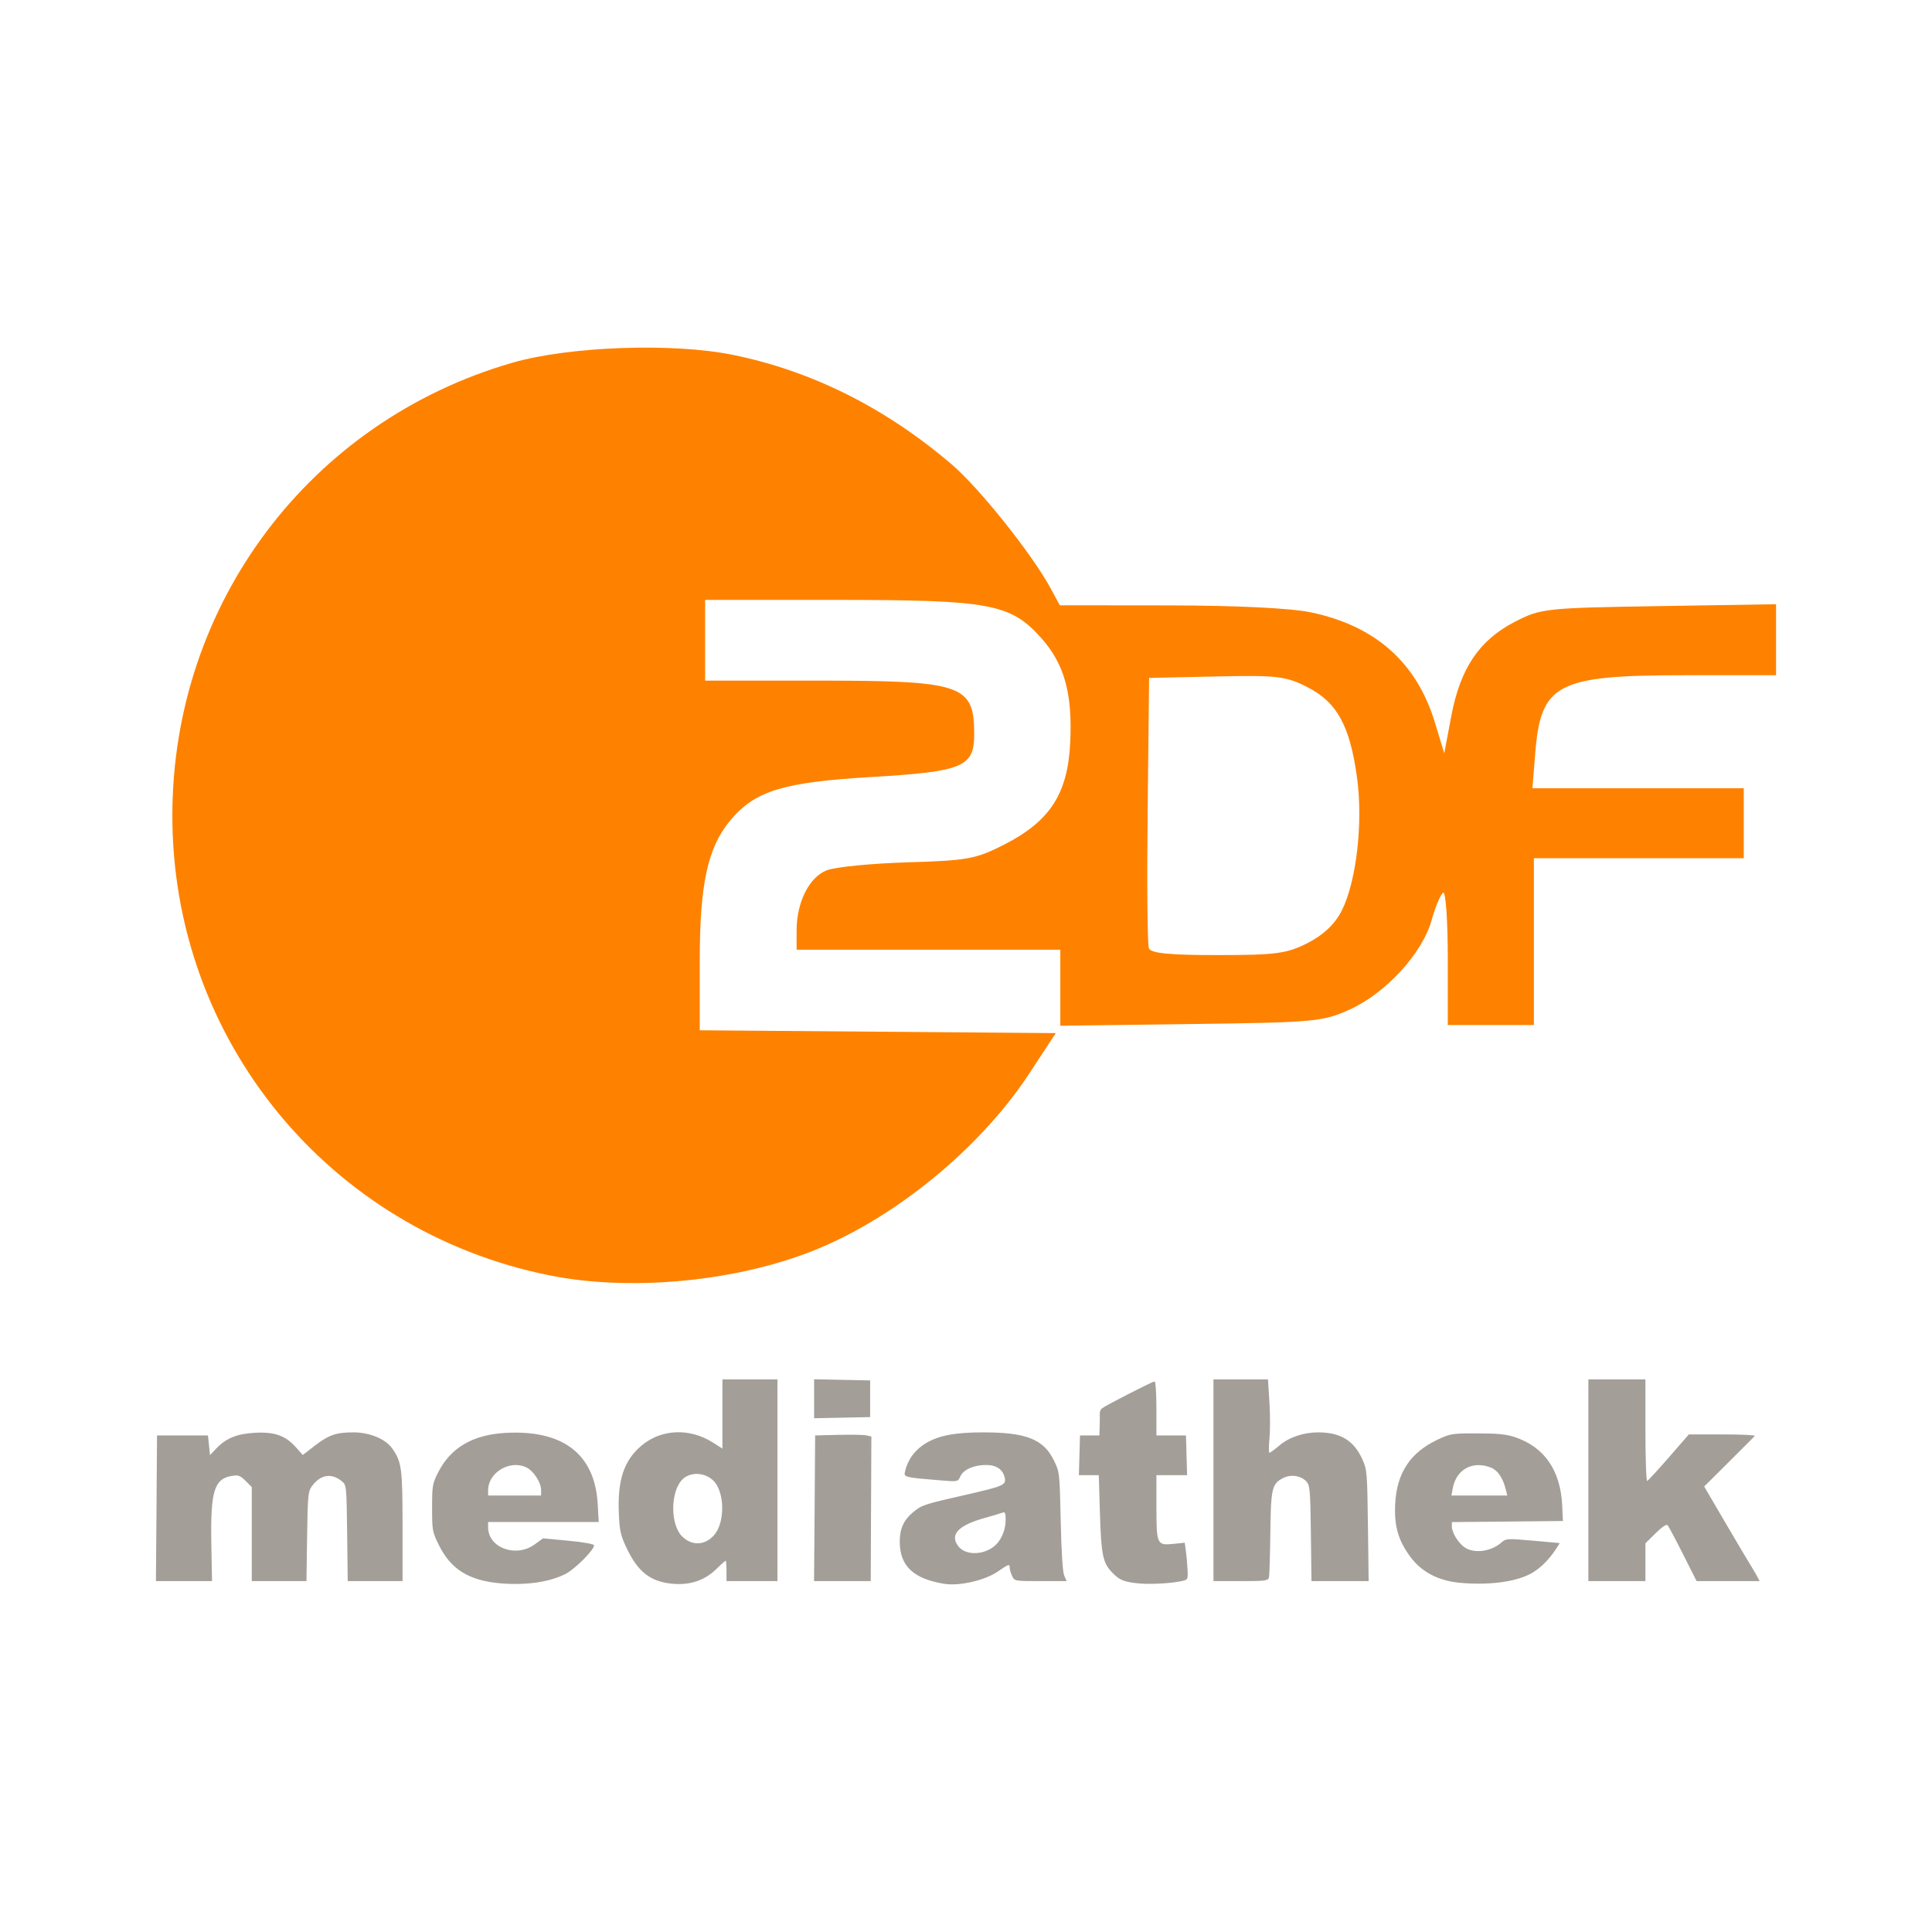 <?xml version="1.0" encoding="UTF-8" standalone="no"?>
<!-- Created with Inkscape (http://www.inkscape.org/) -->

<svg
   xmlns:dc="http://purl.org/dc/elements/1.1/"
   xmlns:cc="http://creativecommons.org/ns#"
   xmlns:rdf="http://www.w3.org/1999/02/22-rdf-syntax-ns#"
   xmlns:svg="http://www.w3.org/2000/svg"
   xmlns="http://www.w3.org/2000/svg"
   xmlns:sodipodi="http://sodipodi.sourceforge.net/DTD/sodipodi-0.dtd"
   xmlns:inkscape="http://www.inkscape.org/namespaces/inkscape"
   id="svg2"
   version="1.1"
   inkscape:version="0.48.5 r10040"
   width="512"
   height="512"
   sodipodi:docname="M_ZdfMediathek.svg">
  <defs
     id="defs6">
    <inkscape:perspective
       id="perspective2447"
       inkscape:persp3d-origin="372.04724 : 350.78739 : 1"
       inkscape:vp_z="744.09448 : 526.18109 : 1"
       inkscape:vp_y="0 : 1000 : 0"
       inkscape:vp_x="0 : 526.18109 : 1"
       sodipodi:type="inkscape:persp3d" />
  </defs>
  <sodipodi:namedview
     pagecolor="#ffffff"
     bordercolor="#666666"
     borderopacity="1"
     objecttolerance="10"
     gridtolerance="10"
     guidetolerance="10"
     inkscape:pageopacity="0"
     inkscape:pageshadow="2"
     inkscape:window-width="1440"
     inkscape:window-height="851"
     id="namedview4"
     showgrid="false"
     inkscape:zoom="0.76026056"
     inkscape:cx="206.70239"
     inkscape:cy="272.72287"
     inkscape:window-x="0"
     inkscape:window-y="0"
     inkscape:window-maximized="1"
     inkscape:current-layer="svg2" />
  <g
     id="g3812"
     transform="translate(2.158,-3.315)">
    <path
       inkscape:connector-curvature="0"
       id="path3031"
       d="M 213.591,368.836 L 213.591,373.999 L 213.591,379.163 L 221.015,379.011 L 228.44,378.859 L 228.44,373.999 L 228.44,369.14 L 221.015,368.988 L 213.591,368.836 z M 189.293,368.87 L 189.293,378.032 L 189.293,387.212 L 186.745,385.592 C 180.552,381.664 172.984,382.016 167.762,386.486 C 163.189,390.4 161.482,395.519 161.839,404.288 C 162.029,408.945 162.291,410.127 163.83,413.417 C 166.613,419.363 169.678,422.036 174.663,422.849 C 179.949,423.711 184.35,422.426 187.757,419.052 C 188.942,417.88 190.028,416.926 190.153,416.926 C 190.278,416.926 190.373,418.141 190.373,419.626 L 190.373,422.326 L 197.122,422.326 L 203.872,422.326 L 203.872,395.598 L 203.872,368.87 L 196.582,368.87 L 189.293,368.87 z M 319.423,368.87 L 319.423,395.598 L 319.423,422.326 L 326.645,422.326 C 333.08,422.326 333.9,422.224 334.12,421.381 C 334.257,420.86 334.423,415.591 334.492,409.671 C 334.629,397.793 334.913,396.543 337.85,395.024 C 339.908,393.96 342.628,394.356 344.059,395.935 C 344.986,396.959 345.092,398.196 345.24,409.688 L 345.392,422.326 L 352.968,422.326 L 360.545,422.326 L 360.359,407.612 C 360.178,393.522 360.112,392.782 358.891,390.063 C 356.665,385.105 353.102,382.915 347.198,382.909 C 343.283,382.905 339.437,384.205 336.871,386.402 C 335.649,387.448 334.478,388.308 334.272,388.308 C 334.067,388.308 334.052,386.676 334.255,384.681 C 334.459,382.685 334.465,378.311 334.255,374.961 L 333.867,368.87 L 326.645,368.87 L 319.423,368.87 z M 418.776,368.87 L 418.776,395.598 L 418.776,422.326 L 426.336,422.326 L 433.895,422.326 L 433.895,417.314 L 433.895,412.303 L 436.595,409.637 C 438.262,407.994 439.468,407.175 439.767,407.494 C 440.034,407.778 441.871,411.237 443.851,415.171 L 447.462,422.326 L 455.814,422.326 L 464.167,422.326 L 463.525,421.111 C 463.171,420.443 462.355,419.046 461.703,418.006 C 461.052,416.967 458.023,411.871 454.987,406.684 L 449.47,397.252 L 456,390.755 C 459.591,387.182 462.692,384.076 462.884,383.854 C 463.077,383.631 459.214,383.449 454.312,383.449 L 445.403,383.449 L 440.122,389.523 C 437.213,392.864 434.625,395.685 434.368,395.784 C 434.11,395.883 433.895,389.869 433.895,382.419 L 433.895,368.87 L 426.336,368.87 L 418.776,368.87 z M 303.815,369.41 C 303.261,369.41 290.893,375.743 289.877,376.547 C 289.515,376.835 289.248,377.474 289.287,377.965 C 289.325,378.455 289.316,379.953 289.27,381.289 L 289.186,383.719 L 286.621,383.719 L 284.056,383.719 L 283.904,388.983 L 283.752,394.248 L 286.384,394.248 L 289.034,394.248 L 289.337,404.372 C 289.664,415.136 290.088,417.349 292.358,419.812 C 294.293,421.912 295.421,422.438 298.888,422.866 C 301.99,423.249 307.524,423.012 310.784,422.36 C 312.659,421.985 312.674,421.965 312.556,419.322 C 312.49,417.858 312.289,415.634 312.117,414.395 L 311.813,412.151 L 308.793,412.455 C 304.437,412.904 304.304,412.633 304.304,402.516 L 304.304,394.248 L 308.371,394.248 L 312.438,394.248 L 312.286,388.983 L 312.134,383.719 L 308.219,383.719 L 304.304,383.719 L 304.304,376.564 C 304.305,372.629 304.084,369.41 303.815,369.41 z M 91.509,382.909 C 86.925,382.902 84.972,383.579 81.182,386.503 L 78.094,388.899 L 76.154,386.739 C 73.42,383.713 70.474,382.715 65.254,383.027 C 60.549,383.308 57.714,384.48 55.112,387.229 L 53.493,388.933 L 53.223,386.317 L 52.953,383.719 L 46.203,383.719 L 39.454,383.719 L 39.319,403.022 L 39.167,422.326 L 46.608,422.326 L 54.032,422.326 L 53.847,412.624 C 53.587,398.483 54.586,395.204 59.331,394.434 C 60.995,394.164 61.516,394.357 62.925,395.767 L 64.562,397.403 L 64.562,409.873 L 64.562,422.326 L 71.801,422.326 L 79.056,422.326 L 79.225,410.481 C 79.393,399.472 79.492,398.533 80.541,397.117 C 82.783,394.091 85.67,393.619 88.387,395.817 C 89.664,396.85 89.677,396.918 89.839,409.586 L 89.991,422.326 L 97.263,422.326 L 104.519,422.326 L 104.519,407.815 C 104.519,392.388 104.296,390.7 101.752,387.127 C 99.977,384.636 95.804,382.915 91.509,382.909 z M 258.408,382.909 C 250.932,382.909 246.661,383.718 243.188,385.794 C 240.346,387.493 238.414,390.107 237.687,393.236 C 237.32,394.812 237.449,394.837 247.355,395.649 C 251.677,396.003 251.694,395.992 252.35,394.552 C 253.157,392.78 255.945,391.548 259.133,391.548 C 261.868,391.548 263.579,392.69 264.094,394.872 C 264.555,396.824 263.837,397.165 254.122,399.378 C 242.605,402 242.159,402.142 239.847,404.052 C 237.321,406.137 236.27,408.465 236.286,411.915 C 236.316,418.344 239.931,421.739 248.148,423.052 C 252.095,423.682 258.861,422.128 262.204,419.829 C 265.21,417.761 265.427,417.689 265.427,418.782 C 265.427,419.214 265.707,420.186 266.052,420.942 C 266.676,422.312 266.703,422.326 273.594,422.326 L 280.512,422.326 L 279.871,420.841 C 279.457,419.892 279.124,414.683 278.943,406.397 C 278.66,393.479 278.65,393.431 277.104,390.283 C 274.373,384.721 269.785,382.909 258.408,382.909 z M 134.622,382.976 C 133.724,382.972 132.789,382.99 131.838,383.044 C 123.117,383.533 117.276,386.961 113.951,393.522 C 112.453,396.48 112.348,397.082 112.348,402.904 C 112.348,408.842 112.425,409.28 114.12,412.725 C 117.268,419.124 121.997,422.115 130.167,422.883 C 136.949,423.52 143.392,422.618 147.665,420.453 C 150.168,419.184 155.275,414.095 155.275,412.86 C 155.275,412.507 152.598,412.013 148.509,411.628 L 141.759,410.987 L 139.532,412.607 C 134.562,416.207 127.197,413.499 127.197,408.068 L 127.197,406.667 L 141.844,406.667 L 156.507,406.667 L 156.237,401.875 C 155.532,389.512 148.091,383.036 134.622,382.976 z M 387.087,383.179 C 382.438,383.213 381.759,383.45 378.735,384.883 C 371.543,388.29 367.979,393.724 367.581,401.892 C 367.296,407.742 368.365,411.495 371.58,415.863 C 374.576,419.933 379.041,422.26 384.843,422.782 C 393.03,423.518 400.533,422.387 404.433,419.812 C 406.595,418.384 408.594,416.29 410.272,413.703 L 411.2,412.252 L 404.096,411.611 C 397.398,411.015 396.911,411.046 395.862,411.999 C 393.15,414.462 388.637,415.123 386.058,413.433 C 384.377,412.332 382.601,409.498 382.599,407.899 L 382.599,406.684 L 397.313,406.549 L 412.027,406.397 L 411.841,402.347 C 411.419,393.005 407.156,386.813 399.321,384.174 C 397.058,383.412 394.735,383.179 389.348,383.179 C 388.504,383.179 387.751,383.174 387.087,383.179 z M 222.585,383.533 C 221.78,383.536 220.924,383.545 220.071,383.567 L 213.861,383.719 L 213.726,403.022 L 213.574,422.326 L 221.083,422.326 L 228.592,422.326 L 228.676,403.174 L 228.761,384.022 L 227.512,383.719 C 227.001,383.592 225,383.524 222.585,383.533 z M 134.436,391.565 C 135.458,391.55 136.486,391.758 137.44,392.24 C 139.249,393.155 141.236,396.231 141.236,398.112 L 141.236,399.648 L 134.217,399.648 L 127.197,399.648 L 127.197,398.264 C 127.197,394.537 130.787,391.618 134.436,391.565 z M 389.568,391.582 C 390.675,391.564 391.861,391.789 393.061,392.291 C 394.827,393.029 396.147,395.043 396.925,398.163 L 397.296,399.648 L 389.888,399.648 L 382.481,399.648 L 382.852,397.673 C 383.561,393.896 386.245,391.635 389.568,391.582 z M 182.459,393.911 C 184.524,393.906 186.657,394.938 187.774,396.83 C 189.985,400.573 189.64,407.23 187.082,410.143 C 184.651,412.913 181.172,413.041 178.578,410.447 C 175.494,407.363 175.479,398.794 178.561,395.514 C 179.481,394.534 180.74,394.019 182.054,393.927 C 182.191,393.918 182.321,393.911 182.459,393.911 z M 263.892,404.102 C 264.271,404.145 264.348,404.697 264.347,406.212 C 264.346,408.984 263.019,411.857 261.074,413.282 C 257.97,415.555 253.542,415.425 251.743,413.012 C 249.493,409.996 251.841,407.523 258.762,405.604 C 260.794,405.041 262.883,404.42 263.402,404.22 C 263.605,404.143 263.765,404.088 263.892,404.102 z"
       style="fill:#a39e98;fill-opacity:1" />
    <path
       id="path2461"
       d="M 143.349,341.277 C 84.981,329.476 43.517,278.888 43.517,219.479 C 43.517,163.427 79.893,114.969 133.621,99.446 C 148.648,95.104 176.017,94.114 191.944,97.336 C 212.895,101.574 232.439,111.34 250.024,126.357 C 257.367,132.627 271.358,150.15 276.274,159.233 L 278.703,163.722 L 307.649,163.751 C 325.438,163.77 339.924,164.479 345.23,165.591 C 362.388,169.189 373.291,178.889 378.133,194.865 L 380.581,202.942 L 382.474,192.958 C 384.859,180.378 389.905,172.925 399.319,168.078 C 406.161,164.556 407.429,164.418 437.457,163.939 L 468.517,163.442 L 468.517,172.852 L 468.517,182.262 L 444.226,182.262 C 410.394,182.262 406.175,184.469 404.693,202.942 L 403.949,212.212 L 431.954,212.212 L 459.96,212.212 L 459.96,221.482 L 459.96,230.752 L 432.149,230.752 L 404.339,230.752 L 404.339,252.858 L 404.339,274.963 L 392.93,274.963 L 381.52,274.963 L 381.52,257.052 C 381.52,247.201 380.966,239.483 380.29,239.901 C 379.613,240.319 378.236,243.6 377.231,247.192 C 374.772,255.975 365.092,266.528 355.535,270.848 C 348.374,274.084 346.31,274.272 313.42,274.699 L 278.836,275.147 L 278.836,265.072 L 278.836,254.997 L 243.894,254.997 L 208.953,254.997 L 208.953,249.96 C 208.953,242.379 212.27,235.758 216.978,233.94 C 219.232,233.07 228.887,232.124 238.435,231.838 C 254.319,231.362 256.496,230.958 264.051,227.095 C 276.06,220.953 280.772,213.699 281.448,200.315 C 282.117,187.063 279.923,179.195 273.609,172.206 C 265.566,163.304 260.05,162.296 219.391,162.296 L 184.708,162.296 L 184.708,172.992 L 184.708,183.688 L 214.445,183.688 C 252.898,183.688 256.017,184.749 256.017,197.823 C 256.017,206.594 253.134,207.795 228.606,209.241 C 205.433,210.608 197.97,212.895 191.471,220.619 C 185.385,227.851 183.282,237.476 183.282,258.089 L 183.282,276.351 L 230.46,276.727 L 277.637,277.103 L 270.619,287.799 C 257.257,308.163 233.819,327.106 211.717,335.402 C 191.006,343.176 164.153,345.484 143.349,341.277 z M 344.411,253.214 C 348.545,251.103 351.611,248.197 353.379,244.717 C 357.316,236.97 359.121,221.299 357.458,209.299 C 355.561,195.607 352.174,189.438 344.357,185.437 C 338.609,182.495 336.369,182.23 320.195,182.585 L 302.368,182.975 L 301.985,217.889 C 301.774,237.092 301.915,253.618 302.297,254.613 C 302.806,255.94 307.681,256.423 320.561,256.423 C 335.97,256.423 338.903,256.028 344.411,253.214 z"
       style="fill:#fe8200;stroke:none"
       inkscape:connector-curvature="0" />
    <path
       inkscape:connector-curvature="0"
       style="fill:#000000"
       d=""
       id="path2453" />
    <path
       inkscape:connector-curvature="0"
       style="fill:#000000"
       d=""
       id="path2451" />
  </g>
</svg>

